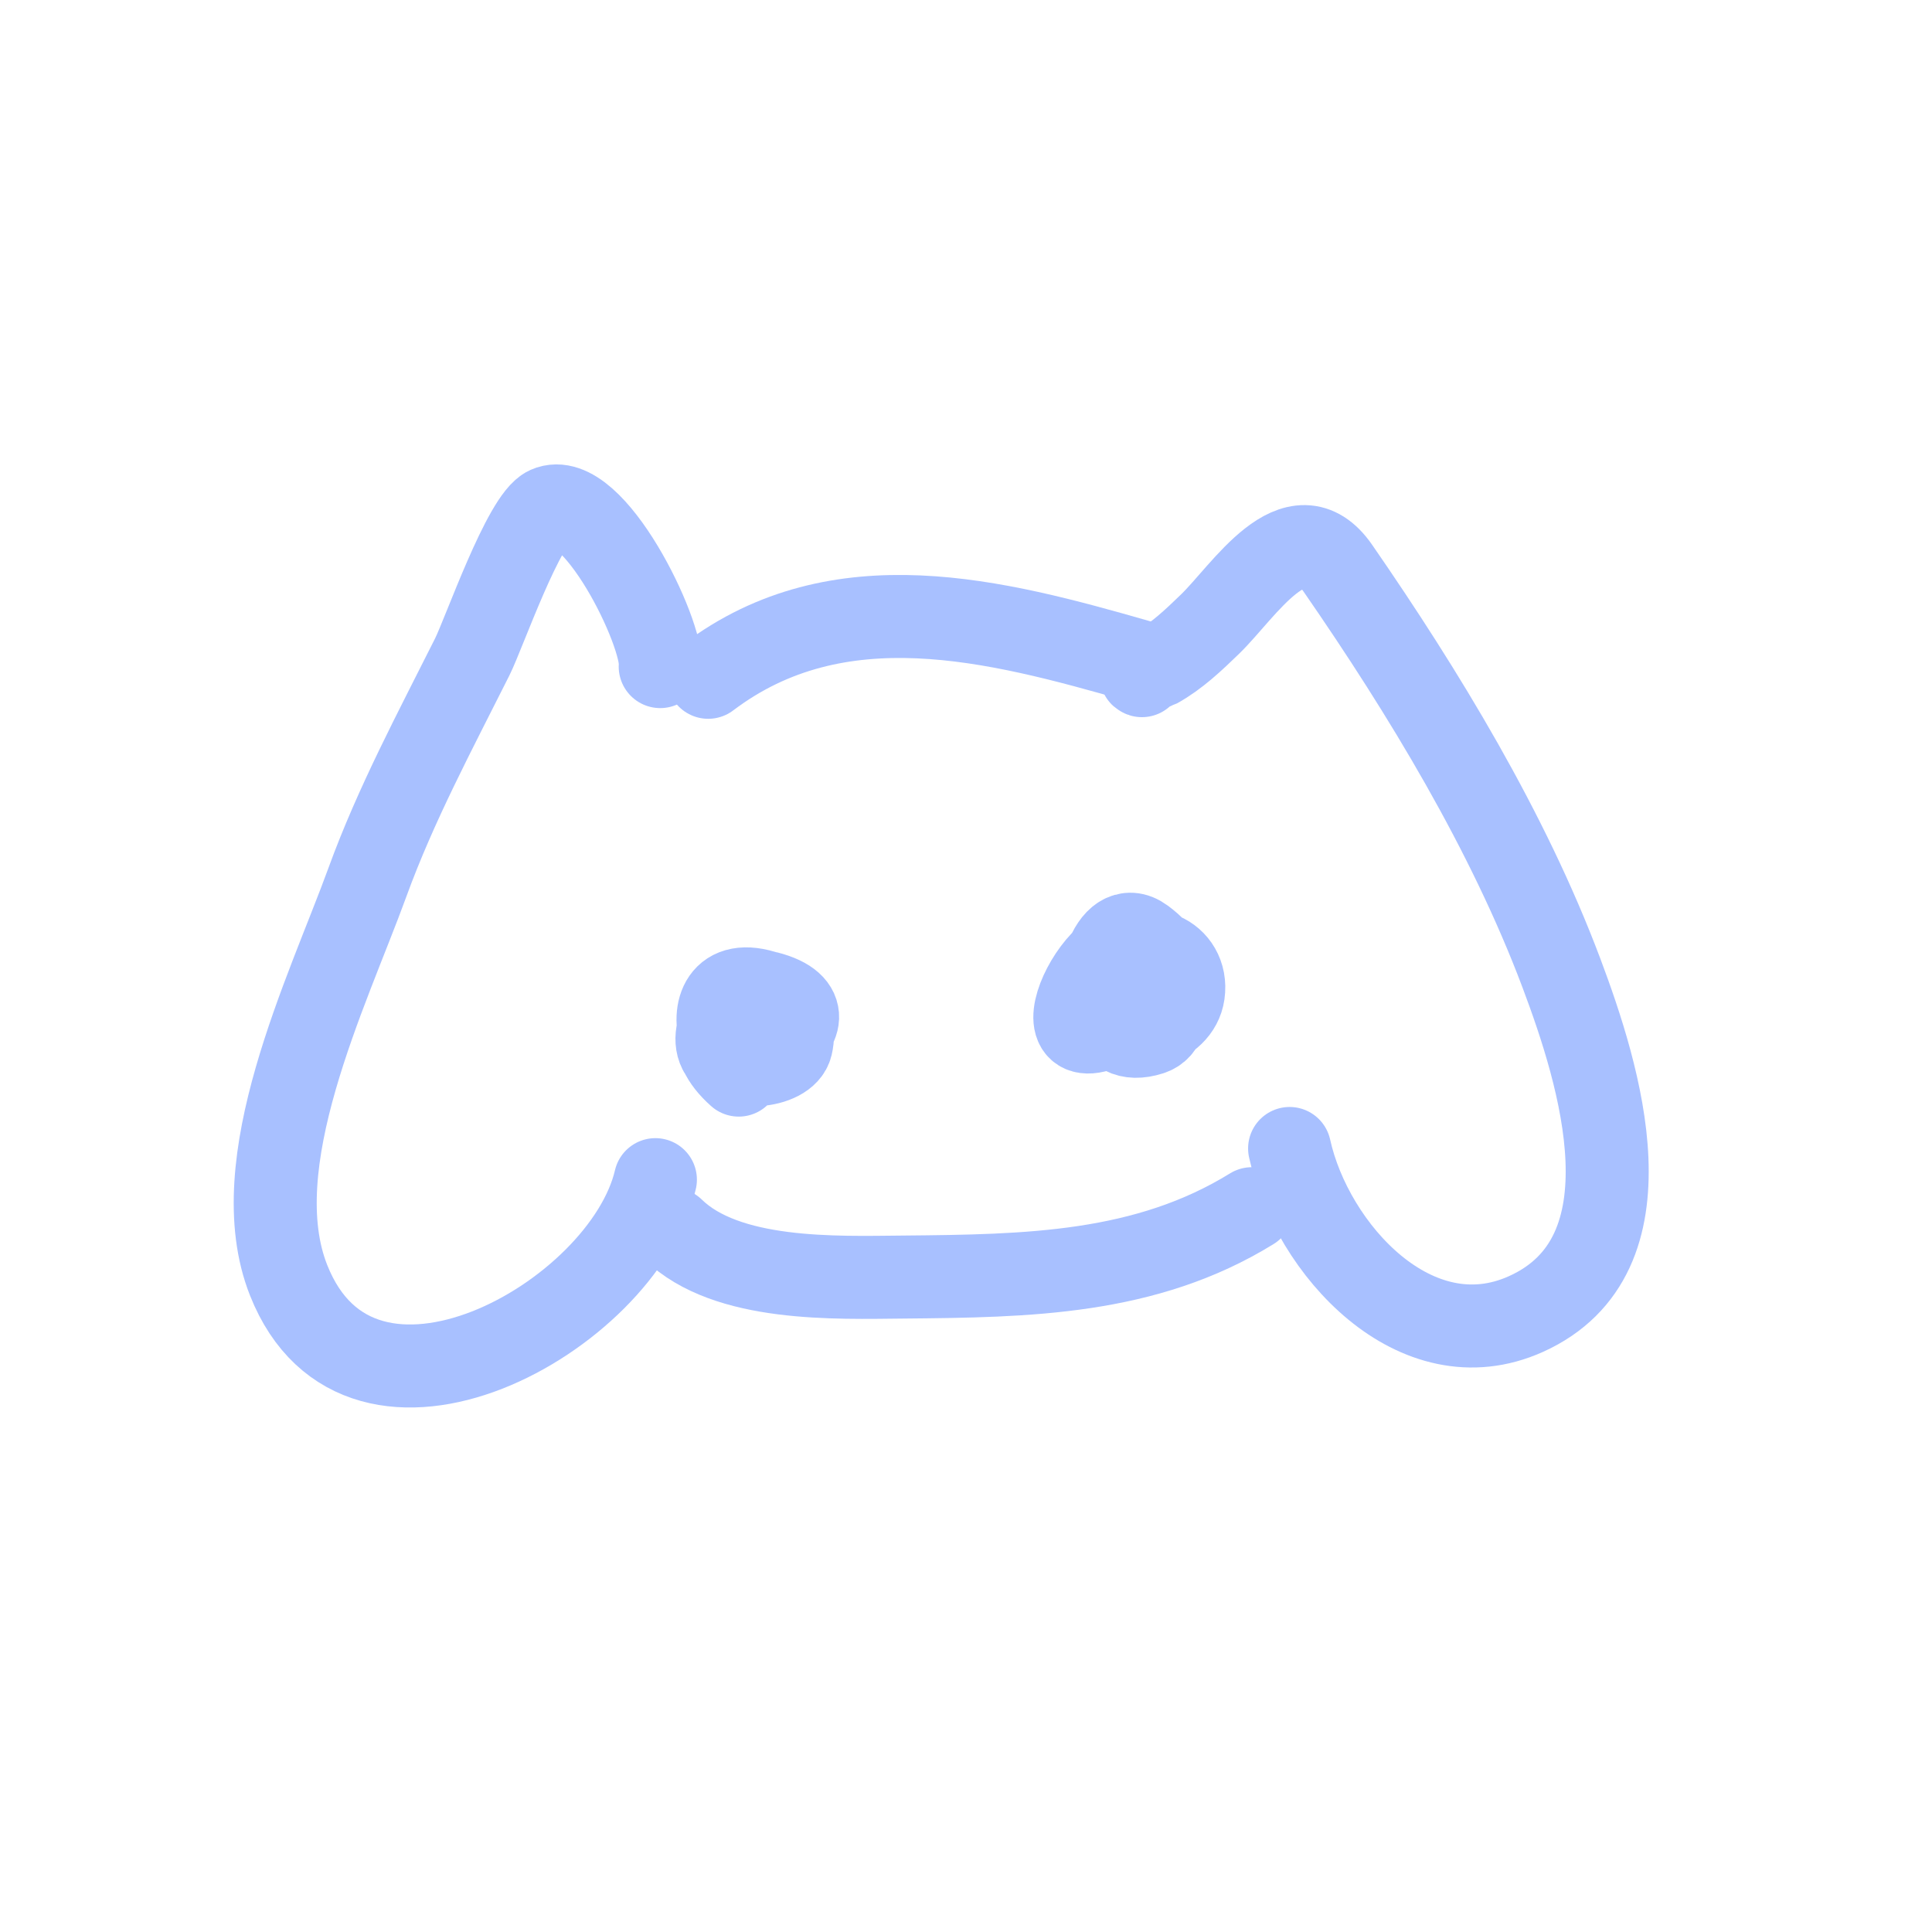 <svg width="512" height="512" viewBox="0 0 512 512" fill="none" xmlns="http://www.w3.org/2000/svg">
<path d="M302.623 179.056C301.182 178.607 306.483 176.844 306.598 176.78C311.879 173.86 316.361 169.572 320.661 165.414C329.593 156.779 343.315 134.333 354.592 150.647C377.297 183.494 399.679 220.343 413.788 257.861C423.942 284.865 438.96 332.662 404.393 348.233C375.203 361.382 347.66 331.058 341.757 304.36" stroke="#A8C0FF" stroke-width="22" stroke-linecap="round"/>
<path d="M174.963 176.654C175.88 167.931 157.111 129.266 145.097 134.569C138.855 137.324 128.272 167.859 125.139 174.11C115.335 193.671 104.886 213.15 97.388 233.754C86.8 262.847 64.233 308.341 76.485 339.278C95.674 387.734 165.203 349.059 173.686 312.621" stroke="#A8C0FF" stroke-width="22" stroke-linecap="round"/>
<path d="M178.334 325.798C192.588 339.716 221.407 338.596 239.549 338.433C272.36 338.136 303.624 337.683 331.747 320.32" stroke="#A8C0FF" stroke-width="22" stroke-linecap="round"/>
<path d="M187.678 179.489C222.203 153.38 263.829 164.334 301.75 175.211" stroke="#A8C0FF" stroke-width="22" stroke-linecap="round"/>
<path d="M202.79 272.805C203.169 269.198 200.415 257.237 197.365 265.711C190.435 284.961 220.777 269.308 203.481 263.193C178.576 254.388 194.392 300.689 206.348 271.344C208.062 267.136 204.071 262.643 199.45 264.095C189.285 267.287 189.236 284.723 202.806 279.739C221.646 272.819 198.198 255.615 194.868 269.22C189.637 290.597 227.219 269.235 203.386 263.081C196.011 261.177 187.462 272.085 190.705 278.467C193.559 284.085 208.237 283.138 209.679 277.097C213.824 259.743 176.747 267.959 195.772 284.912" stroke="#A8C0FF" stroke-width="22" stroke-linecap="round"/>
<path d="M298.767 253.531C282.712 267.675 313.597 274.164 304.964 255.327C296.497 236.852 272.433 280.965 292.848 272.375C298.323 270.072 303.096 260.089 299.585 254.866C296.997 251.017 290.897 260.31 294.694 263.929C315.223 283.491 307.059 230.048 295.192 259.193C285.928 281.944 324.402 264.669 302.982 248.873C294.081 242.309 288.753 262.557 293.775 268.621C299.4 275.412 312.353 271.984 313.597 263.313C315.052 253.178 302.936 247.917 296.863 256.454C291.718 263.686 292.744 277.882 304.922 273.957C312.882 271.391 306.652 256.46 298.263 260.348C291.344 263.555 294.07 269.355 298.714 272.263" stroke="#A8C0FF" stroke-width="22" stroke-linecap="round"/>
</svg>

